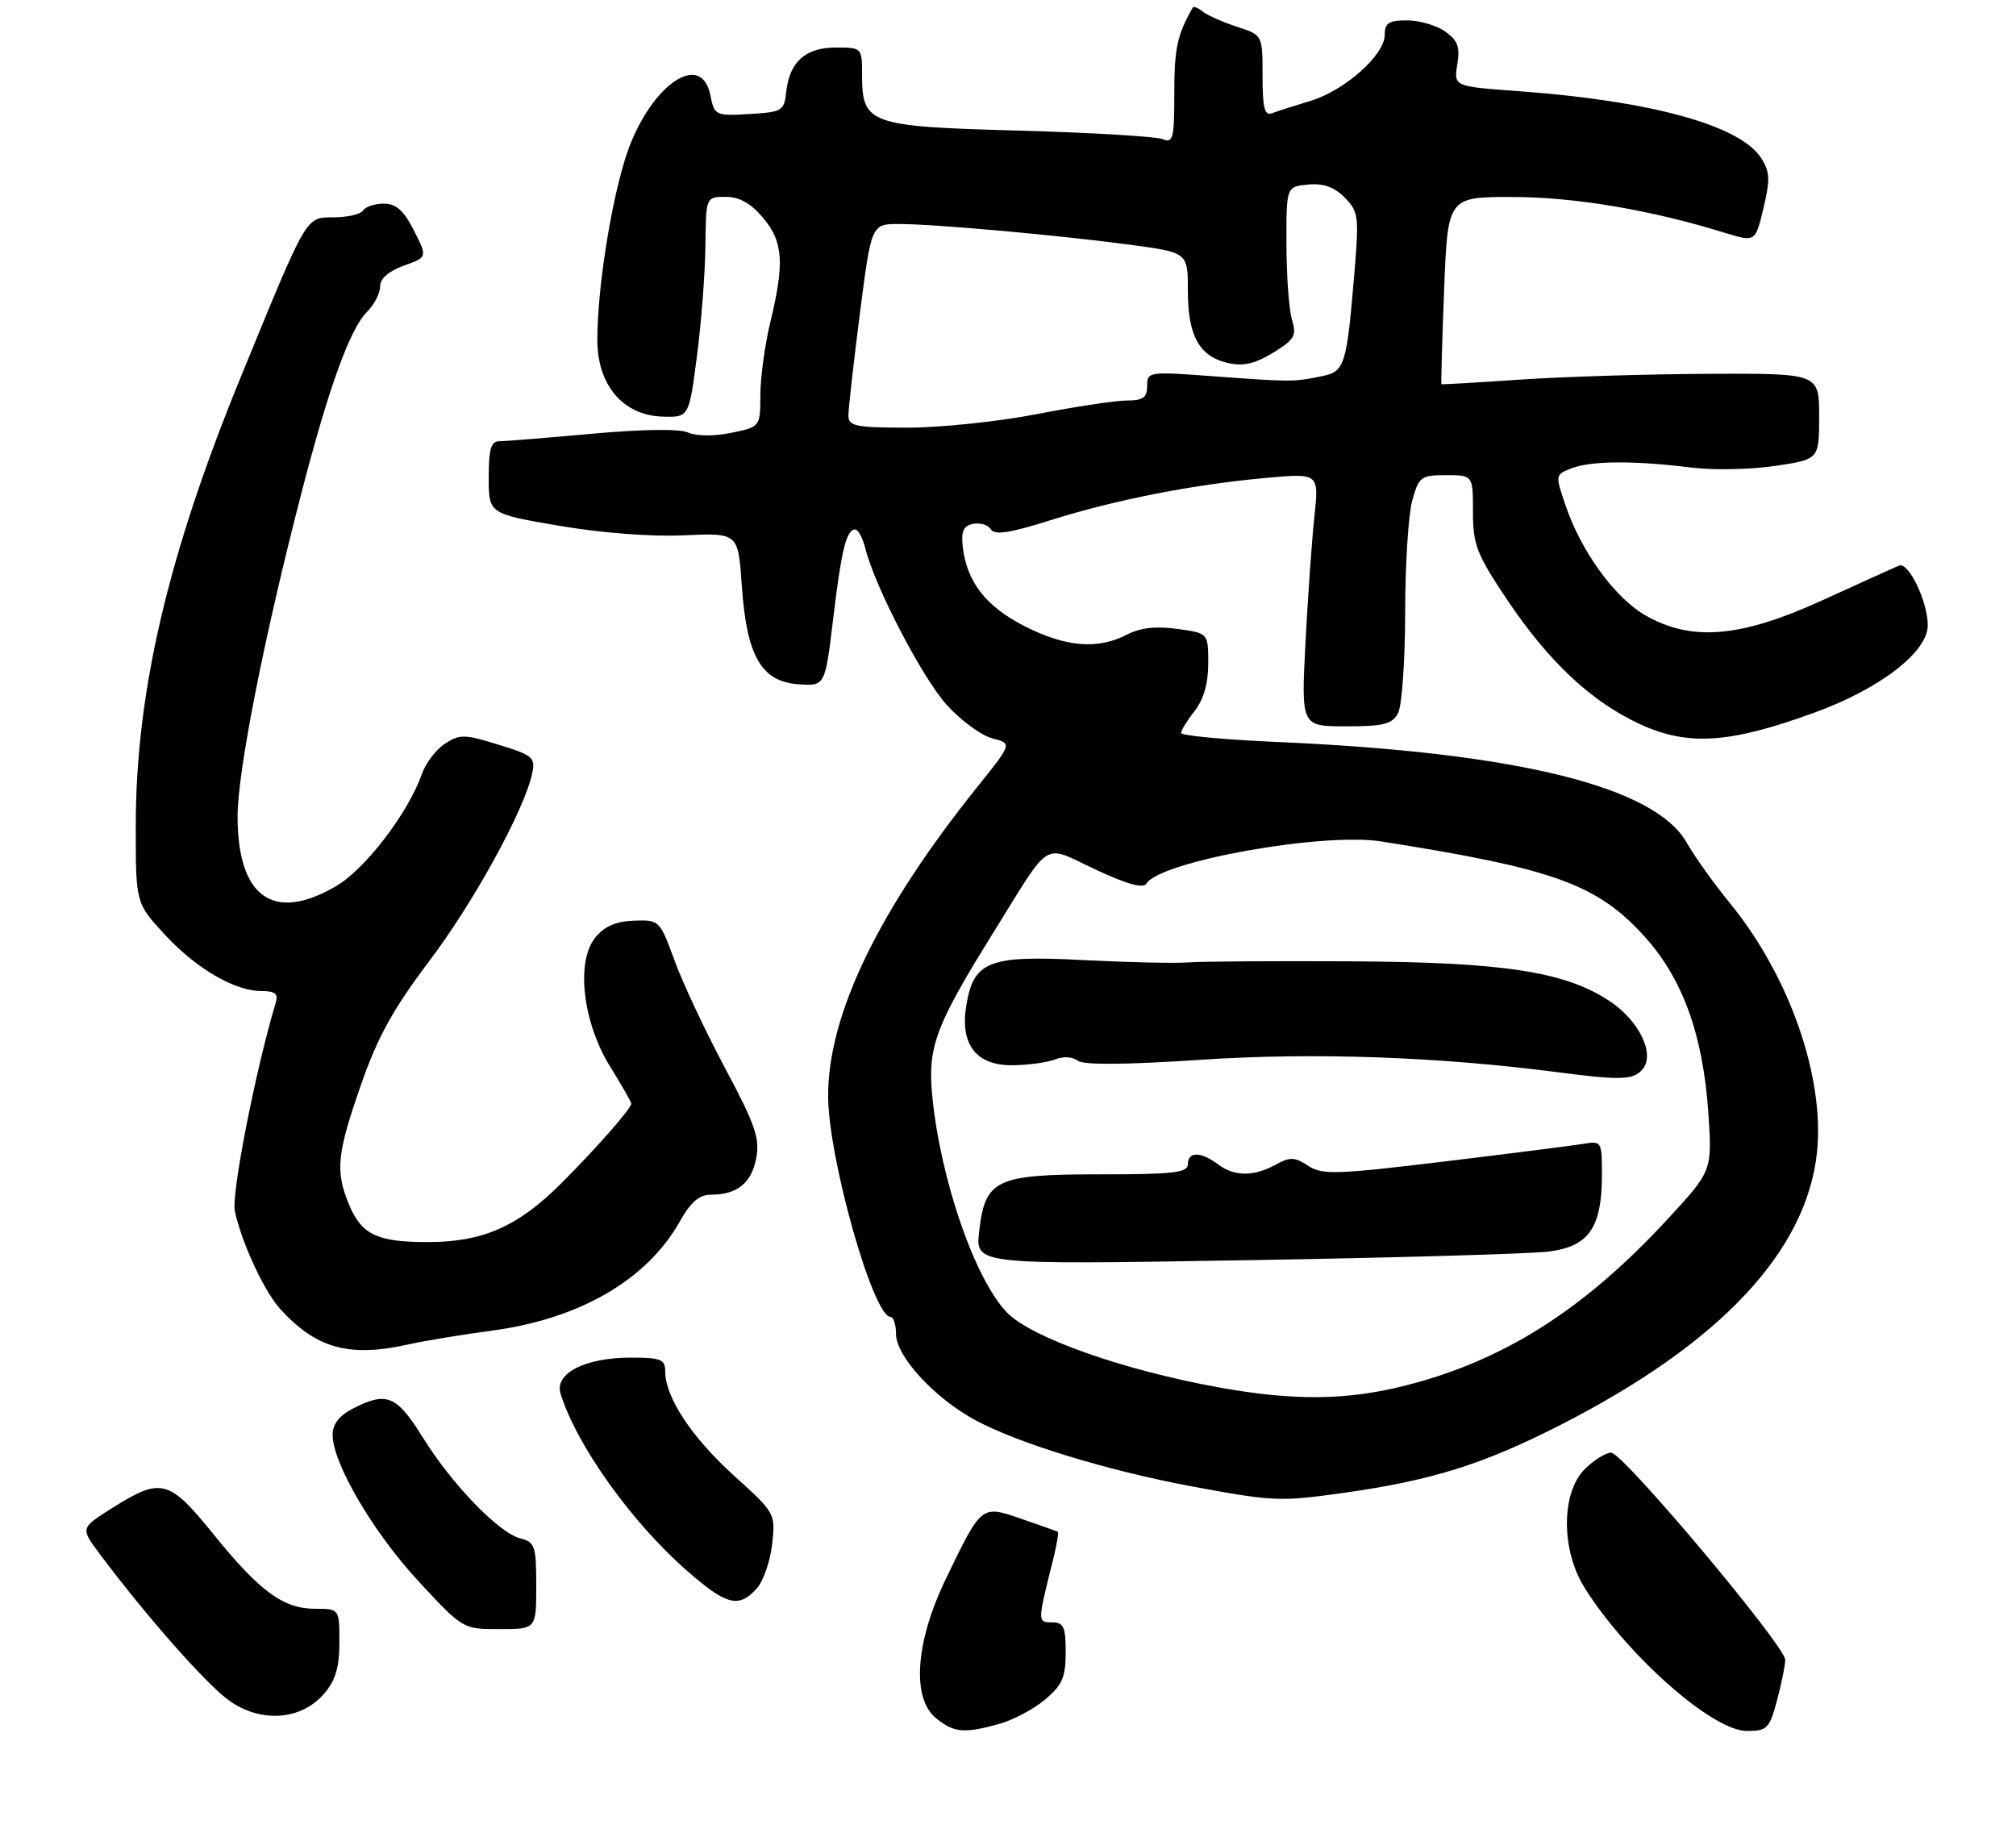 <?xml version="1.0" encoding="UTF-8" standalone="no"?>
<!DOCTYPE svg PUBLIC "-//W3C//DTD SVG 1.1//EN" "http://www.w3.org/Graphics/SVG/1.1/DTD/svg11.dtd" >
<svg xmlns="http://www.w3.org/2000/svg" xmlns:xlink="http://www.w3.org/1999/xlink" version="1.1" viewBox="0 0 297 270">
 <g >
 <path fill="currentColor"
d=" M 147.22 253.96 C 149.26 253.39 152.30 251.78 153.97 250.37 C 156.50 248.24 157.00 247.09 157.00 243.41 C 157.00 239.65 156.70 239.00 154.98 239.00 C 152.82 239.00 152.83 238.99 155.17 229.65 C 155.70 227.53 155.99 225.73 155.82 225.64 C 155.64 225.56 153.25 224.71 150.50 223.76 C 144.53 221.71 144.65 221.61 139.31 232.67 C 134.85 241.92 134.28 250.19 137.90 253.12 C 140.55 255.27 142.02 255.40 147.22 253.96 Z  M 261.79 250.49 C 262.46 248.00 263.00 245.32 263.00 244.53 C 263.00 242.47 239.09 214.00 237.36 214.00 C 236.56 214.00 234.80 215.10 233.45 216.45 C 229.97 219.94 229.97 228.41 233.47 233.95 C 239.78 243.95 252.31 255.00 257.34 255.00 C 260.34 255.00 260.68 254.66 261.79 250.49 Z  M 47.75 249.51 C 49.43 247.55 50.00 245.63 50.00 241.94 C 50.00 237.00 50.00 237.00 46.40 237.00 C 41.73 237.00 38.24 234.43 31.36 225.91 C 24.92 217.95 23.73 217.64 16.67 222.07 C 11.84 225.10 11.84 225.10 14.60 228.80 C 21.59 238.16 30.58 248.33 33.88 250.61 C 38.56 253.86 44.40 253.40 47.75 249.51 Z  M 79.00 233.61 C 79.00 227.76 78.80 227.17 76.68 226.64 C 73.50 225.84 66.58 218.68 62.28 211.75 C 58.43 205.55 56.95 204.94 51.95 207.53 C 49.97 208.55 49.00 209.81 49.00 211.37 C 49.00 215.55 54.96 225.71 61.63 232.92 C 68.19 240.00 68.19 240.00 73.59 240.00 C 79.00 240.00 79.00 240.00 79.00 233.61 Z  M 111.46 234.04 C 112.44 232.96 113.47 230.02 113.75 227.51 C 114.26 222.96 114.23 222.90 108.09 217.35 C 101.89 211.73 98.00 205.83 98.00 202.04 C 98.00 200.26 97.37 200.00 92.95 200.00 C 86.19 200.00 81.66 202.32 82.58 205.30 C 84.92 212.88 93.04 224.26 101.23 231.42 C 107.02 236.48 108.83 236.95 111.46 234.04 Z  M 197.50 219.99 C 210.92 218.12 218.50 215.75 230.12 209.80 C 253.50 197.83 266.20 184.26 267.69 169.67 C 268.81 158.64 263.61 143.78 254.90 133.11 C 252.48 130.14 249.60 126.12 248.50 124.16 C 243.84 115.87 223.46 110.85 188.25 109.31 C 180.41 108.97 174.00 108.37 174.00 107.98 C 174.00 107.59 174.90 106.13 176.00 104.73 C 177.32 103.05 178.00 100.67 178.00 97.73 C 178.00 93.27 178.00 93.27 173.43 92.65 C 170.28 92.21 167.97 92.48 165.98 93.51 C 161.70 95.72 157.01 95.33 150.95 92.25 C 145.25 89.35 142.41 85.71 141.83 80.52 C 141.58 78.24 141.94 77.45 143.38 77.17 C 144.41 76.97 145.59 77.34 145.99 77.99 C 146.54 78.87 148.79 78.52 154.69 76.66 C 164.23 73.64 175.74 71.38 186.45 70.41 C 194.32 69.70 194.32 69.70 193.64 76.10 C 193.26 79.62 192.67 88.01 192.32 94.75 C 191.69 107.00 191.69 107.00 198.31 107.00 C 203.83 107.00 205.10 106.68 205.96 105.07 C 206.53 104.00 207.00 97.36 207.01 90.32 C 207.01 83.27 207.48 75.81 208.05 73.75 C 209.03 70.22 209.33 70.00 213.05 70.00 C 217.00 70.00 217.00 70.00 217.00 75.42 C 217.00 80.25 217.54 81.63 221.97 88.26 C 228.13 97.47 234.48 103.42 241.69 106.72 C 248.73 109.94 254.86 109.52 267.34 104.97 C 276.98 101.46 284.00 96.04 284.00 92.12 C 284.00 88.61 281.16 82.72 279.76 83.32 C 279.06 83.61 274.00 85.91 268.50 88.42 C 256.48 93.91 249.30 94.55 242.50 90.71 C 237.97 88.16 232.98 81.33 230.66 74.51 C 229.09 69.92 229.09 69.92 231.61 68.96 C 234.48 67.87 240.88 67.84 249.26 68.89 C 252.43 69.28 257.95 69.17 261.51 68.64 C 268.00 67.67 268.00 67.67 268.00 61.33 C 268.00 55.00 268.00 55.00 251.75 55.07 C 242.81 55.11 230.32 55.49 224.00 55.92 C 217.68 56.35 212.44 56.66 212.36 56.60 C 212.28 56.55 212.45 50.31 212.75 42.75 C 213.28 29.00 213.28 29.00 222.89 29.02 C 232.05 29.04 243.17 30.92 254.05 34.28 C 258.60 35.68 258.60 35.68 259.80 30.66 C 260.81 26.38 260.75 25.27 259.41 23.22 C 256.28 18.45 243.20 14.85 223.83 13.44 C 214.17 12.74 214.17 12.74 214.69 9.50 C 215.12 6.90 214.76 5.95 212.89 4.63 C 211.60 3.73 209.08 3.00 207.28 3.00 C 204.60 3.00 204.00 3.39 204.00 5.13 C 204.00 8.11 198.10 13.35 193.04 14.87 C 190.70 15.57 188.16 16.38 187.40 16.68 C 186.30 17.10 186.00 15.93 186.00 11.18 C 186.00 5.16 186.00 5.16 182.25 3.95 C 180.19 3.28 177.93 2.28 177.23 1.73 C 176.53 1.17 175.85 0.89 175.73 1.11 C 173.45 5.06 173.00 7.13 173.00 13.59 C 173.00 20.46 172.83 21.14 171.25 20.49 C 170.29 20.10 160.77 19.54 150.11 19.24 C 127.98 18.64 127.00 18.29 127.00 11.00 C 127.00 7.03 126.97 7.00 123.15 7.00 C 118.68 7.00 116.32 9.09 115.83 13.50 C 115.52 16.35 115.25 16.51 110.38 16.80 C 105.40 17.09 105.25 17.02 104.66 14.05 C 103.26 7.07 95.31 13.01 92.09 23.43 C 89.87 30.62 88.00 42.80 88.00 50.06 C 88.00 56.72 91.76 61.17 97.55 61.37 C 101.50 61.50 101.50 61.50 102.67 52.50 C 103.32 47.55 103.88 40.24 103.92 36.25 C 104.00 29.00 104.00 29.00 106.91 29.00 C 108.93 29.00 110.61 29.94 112.41 32.08 C 115.39 35.62 115.60 38.70 113.48 47.50 C 112.68 50.80 112.02 55.61 112.02 58.19 C 112.00 62.88 112.00 62.88 107.75 63.76 C 105.23 64.28 102.64 64.27 101.38 63.72 C 100.07 63.15 94.69 63.22 87.21 63.90 C 80.58 64.50 74.45 65.00 73.58 65.00 C 72.34 65.00 72.00 66.14 72.00 70.34 C 72.00 75.68 72.00 75.68 82.35 77.45 C 88.57 78.52 95.90 79.08 100.73 78.86 C 108.75 78.50 108.75 78.50 109.28 86.24 C 109.99 96.63 112.14 100.39 117.57 100.80 C 121.55 101.09 121.55 101.09 122.73 91.26 C 123.96 80.97 124.69 78.00 126.00 78.00 C 126.43 78.00 127.09 79.24 127.47 80.75 C 128.88 86.42 135.86 99.84 139.48 103.85 C 141.55 106.13 144.56 108.35 146.18 108.77 C 149.12 109.53 149.12 109.53 144.01 115.89 C 129.43 134.06 122.00 149.44 122.00 161.43 C 122.00 170.52 128.63 194.00 131.19 194.00 C 131.63 194.00 132.00 195.12 132.00 196.50 C 132.00 199.80 137.66 205.96 143.70 209.22 C 150.02 212.63 163.16 216.65 175.53 218.96 C 187.49 221.18 188.55 221.23 197.50 219.99 Z  M 60.24 198.04 C 62.58 197.52 68.08 196.61 72.45 196.03 C 85.43 194.29 95.32 188.54 100.17 179.91 C 101.77 177.07 103.02 176.00 104.75 176.00 C 108.60 176.00 110.72 174.28 111.41 170.61 C 111.96 167.69 111.25 165.65 106.83 157.37 C 103.95 151.98 100.60 144.86 99.39 141.54 C 97.20 135.56 97.15 135.50 93.40 135.63 C 90.73 135.72 89.05 136.46 87.69 138.13 C 84.81 141.69 85.85 150.64 89.91 157.17 C 91.61 159.90 93.00 162.33 93.00 162.58 C 93.00 163.30 87.84 169.18 82.67 174.34 C 76.33 180.67 71.18 182.95 63.18 182.98 C 55.59 183.00 53.28 181.92 51.42 177.45 C 49.37 172.55 49.63 169.97 53.18 159.81 C 55.63 152.78 57.91 148.64 63.22 141.61 C 69.82 132.87 77.25 119.32 78.40 113.95 C 78.90 111.59 78.52 111.26 73.43 109.70 C 68.42 108.15 67.71 108.14 65.54 109.57 C 64.22 110.43 62.69 112.45 62.13 114.07 C 60.15 119.74 53.82 128.02 49.55 130.52 C 40.30 135.95 35.01 132.22 35.00 120.28 C 35.00 113.66 38.92 93.79 44.44 72.50 C 48.47 56.95 51.56 48.44 54.11 45.89 C 55.15 44.85 56.00 43.19 56.00 42.20 C 56.00 41.05 57.26 39.94 59.49 39.14 C 62.98 37.88 62.98 37.88 60.97 33.94 C 59.47 30.99 58.35 30.00 56.54 30.00 C 55.21 30.00 53.84 30.45 53.50 31.00 C 53.16 31.55 51.22 32.01 49.19 32.02 C 44.98 32.05 45.39 31.35 35.49 55.50 C 24.75 81.69 20.00 101.99 20.00 121.70 C 20.00 133.04 20.00 133.04 24.21 137.61 C 28.87 142.67 34.56 146.00 38.53 146.00 C 40.54 146.00 41.02 146.40 40.61 147.75 C 37.64 157.65 34.05 175.97 34.60 178.44 C 35.64 183.19 38.95 190.29 41.32 192.88 C 46.64 198.69 51.47 200.01 60.24 198.04 Z  M 179.57 204.39 C 165.41 201.83 151.90 197.05 148.32 193.33 C 143.59 188.39 138.53 173.72 137.34 161.43 C 136.64 154.25 137.81 151.11 146.27 137.50 C 155.04 123.39 153.45 124.38 161.38 128.09 C 166.02 130.26 168.43 130.93 168.89 130.17 C 170.93 126.88 194.84 122.59 203.50 123.96 C 229.03 127.98 235.38 130.29 242.36 138.06 C 247.93 144.25 250.90 152.53 251.68 164.00 C 252.25 172.50 252.25 172.50 245.49 179.80 C 233.28 192.97 221.56 200.40 207.23 204.07 C 198.48 206.31 190.70 206.40 179.57 204.39 Z  M 228.29 184.36 C 234.09 183.60 236.00 180.80 236.00 173.07 C 236.00 168.15 235.95 168.06 233.25 168.51 C 231.74 168.76 222.52 169.93 212.76 171.11 C 196.79 173.04 194.80 173.10 192.71 171.73 C 190.74 170.44 190.04 170.41 187.95 171.57 C 184.73 173.35 181.83 173.34 179.44 171.53 C 176.92 169.63 175.00 169.61 175.00 171.50 C 175.00 172.76 172.90 173.00 162.11 173.00 C 146.68 173.00 145.12 173.73 144.25 181.45 C 143.70 186.32 143.70 186.32 183.60 185.65 C 205.55 185.29 225.66 184.71 228.29 184.36 Z  M 242.00 157.50 C 243.86 155.25 241.46 150.33 237.09 147.45 C 230.54 143.13 221.50 141.74 199.00 141.62 C 187.72 141.56 176.93 141.63 175.00 141.78 C 173.07 141.93 166.09 141.77 159.48 141.43 C 145.61 140.71 143.41 141.58 142.34 148.23 C 141.43 153.95 143.88 157.02 149.27 156.93 C 151.60 156.89 154.40 156.50 155.50 156.05 C 156.64 155.59 158.04 155.68 158.75 156.25 C 159.59 156.91 165.64 156.87 176.98 156.12 C 193.47 155.02 211.94 155.67 229.50 157.96 C 238.82 159.18 240.66 159.11 242.00 157.50 Z  M 124.99 61.25 C 124.98 60.29 125.74 53.54 126.67 46.25 C 128.37 33.00 128.37 33.00 132.44 33.00 C 137.71 33.00 156.23 34.67 166.75 36.09 C 175.00 37.21 175.00 37.21 175.00 42.88 C 175.00 49.53 176.71 52.56 181.00 53.50 C 183.20 53.98 184.97 53.56 187.58 51.95 C 190.72 50.01 191.05 49.43 190.34 47.12 C 189.90 45.68 189.53 40.67 189.52 36.00 C 189.50 27.50 189.50 27.50 192.69 27.19 C 194.93 26.97 196.54 27.54 198.07 29.07 C 200.10 31.10 200.21 31.88 199.60 39.38 C 198.39 54.01 198.17 54.73 194.64 55.44 C 190.55 56.28 190.19 56.27 178.75 55.43 C 169.22 54.72 169.00 54.75 169.00 56.85 C 169.00 58.57 168.40 59.00 166.04 59.00 C 164.40 59.00 158.44 59.90 152.79 61.00 C 147.13 62.10 138.56 63.00 133.75 63.00 C 126.09 63.00 125.00 62.78 124.99 61.25 Z "/>
</g>
</svg>